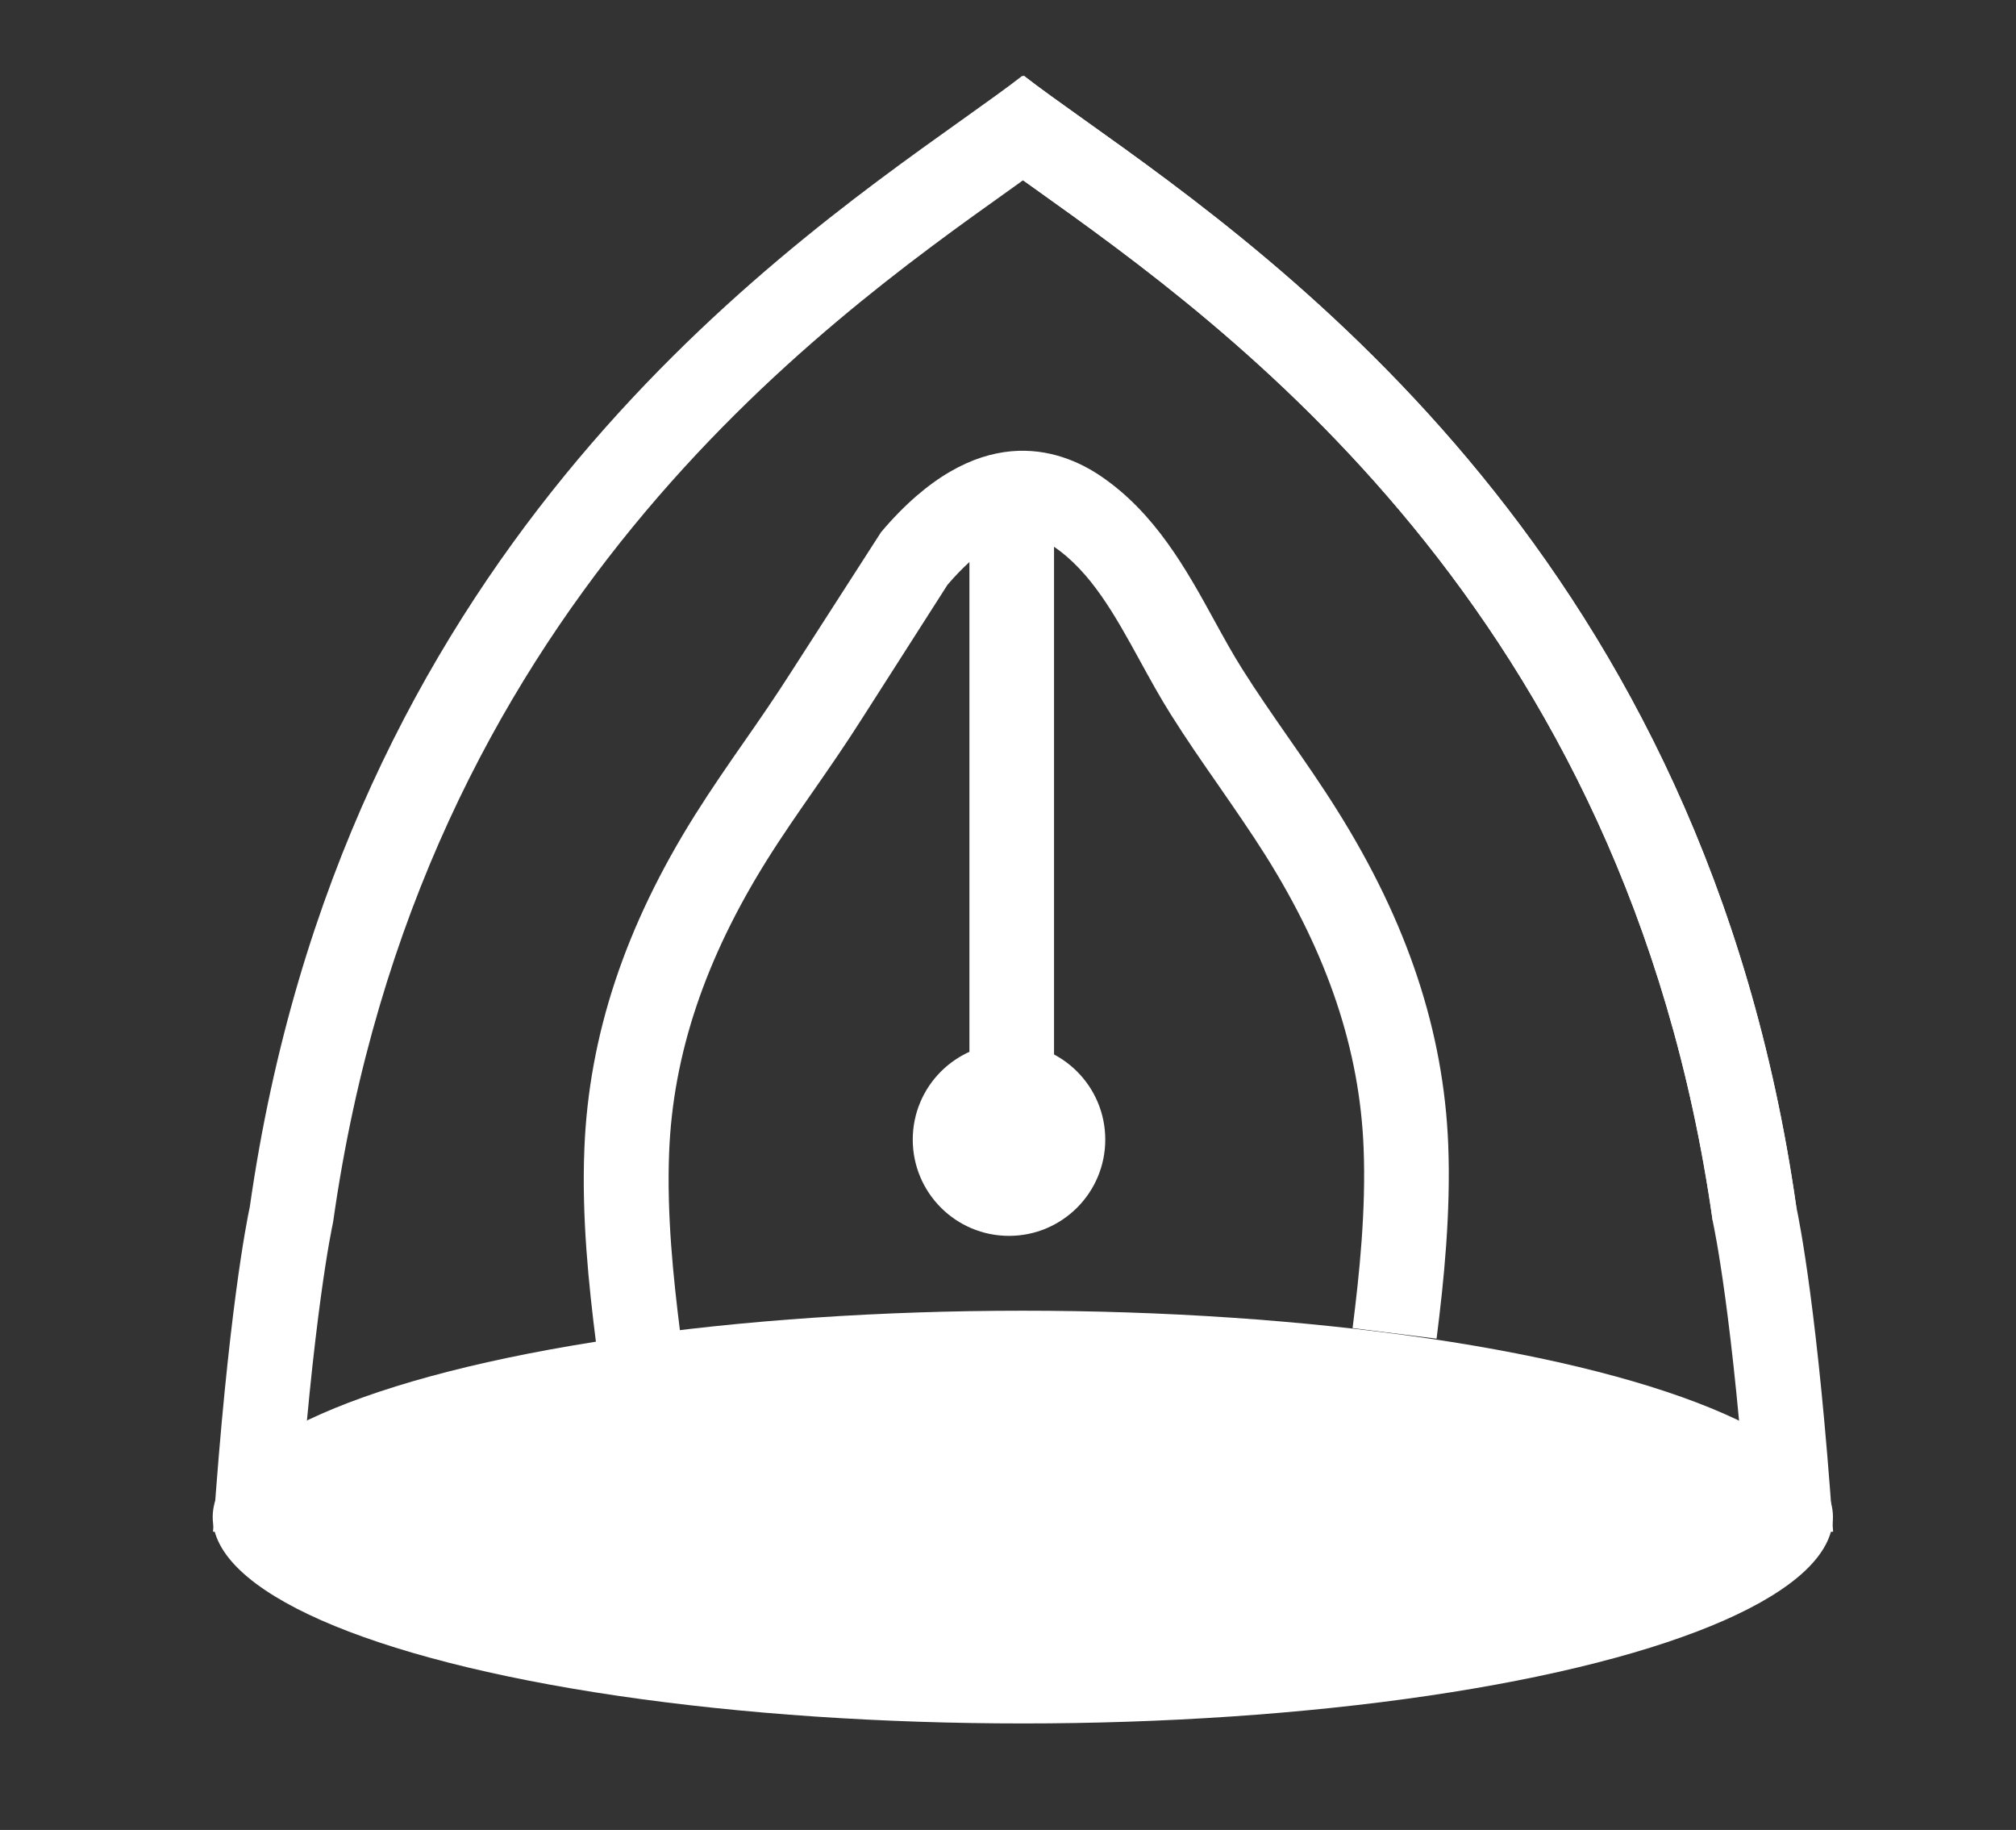 <?xml version="1.0" encoding="UTF-8"?>
<svg id="Capa_1" data-name="Capa 1" xmlns="http://www.w3.org/2000/svg" viewBox="0 0 129.85 117.85">
  <rect x="0" y="0" width="129.85" height="117.85" fill="#333333" stroke="none"/>
  <defs>
    <style>
      .cls-1 {
        fill: #fff;
      }
    </style>
  </defs>
  <circle class="cls-1" cx="64.99" cy="73.39" r="6.2"/>
  <g>
    <rect class="cls-1" x="62.44" y="31.46" width="5.45" height="43.01"/>
    <path class="cls-1" d="m112.62,99.02c-1-14.48-2.26-20.15-2.27-20.21l-.04-.22c-5.58-39.32-31.31-57.64-43.67-66.45-1.58-1.12-2.94-2.09-4.05-2.96l3.34-4.31c1.03.8,2.35,1.74,3.88,2.83,12.97,9.24,39.95,28.45,45.89,70.02.2.93,1.4,6.91,2.37,20.92l-5.44.38Z"/>
    <path class="cls-1" d="m110.31,78.59c-5.58-39.32-31.31-57.64-43.67-66.45-1.58-1.12-2.94-2.09-4.05-2.96l3.34-4.31c1.03.8,2.35,1.74,3.88,2.83,12.98,9.25,39.99,28.48,45.9,70.12l-5.4.77Z"/>
    <path class="cls-1" d="m19.16,99.02l-5.44-.38c.97-14.01,2.17-19.99,2.37-20.92C22.02,36.16,49,16.95,61.97,7.71c1.53-1.09,2.85-2.03,3.88-2.83l3.34,4.31c-1.11.86-2.48,1.83-4.05,2.96-12.36,8.8-38.09,27.12-43.67,66.45l-.04.23c-.01.05-1.27,5.72-2.27,20.2Z"/>
    <path class="cls-1" d="m38.39,86.47c-.47-3.71-.93-8.1-.75-12.5.29-7.28,2.62-14.32,7.14-21.51,1.02-1.62,2.11-3.2,3.17-4.72,1-1.43,2.02-2.92,2.96-4.39l5.84-9.08c6.16-7.28,11.49-5.4,14.12-3.63,3.53,2.38,5.56,6.06,7.34,9.31.61,1.11,1.18,2.15,1.8,3.13.93,1.48,1.96,2.96,2.96,4.4,1.06,1.52,2.15,3.09,3.17,4.72,4.51,7.19,6.85,14.23,7.14,21.51.17,4.4-.28,8.79-.75,12.5l-5.41-.68c.44-3.49.87-7.6.71-11.6-.25-6.31-2.31-12.46-6.31-18.83-.95-1.51-2.01-3.03-3.03-4.51-1.03-1.48-2.1-3.02-3.09-4.6-.7-1.11-1.34-2.28-1.96-3.41-1.63-2.97-3.17-5.77-5.61-7.41-.88-.6-2.95-1.99-6.8,2.49l-5.51,8.62c-.99,1.56-2.05,3.1-3.08,4.58-1.02,1.47-2.08,2.99-3.03,4.51-3.99,6.37-6.06,12.52-6.31,18.83-.16,4,.27,8.11.71,11.6l-5.41.68Z"/>
  </g>
  <ellipse class="cls-1" cx="65.88" cy="97.7" rx="52.18" ry="13.29"/>
</svg>